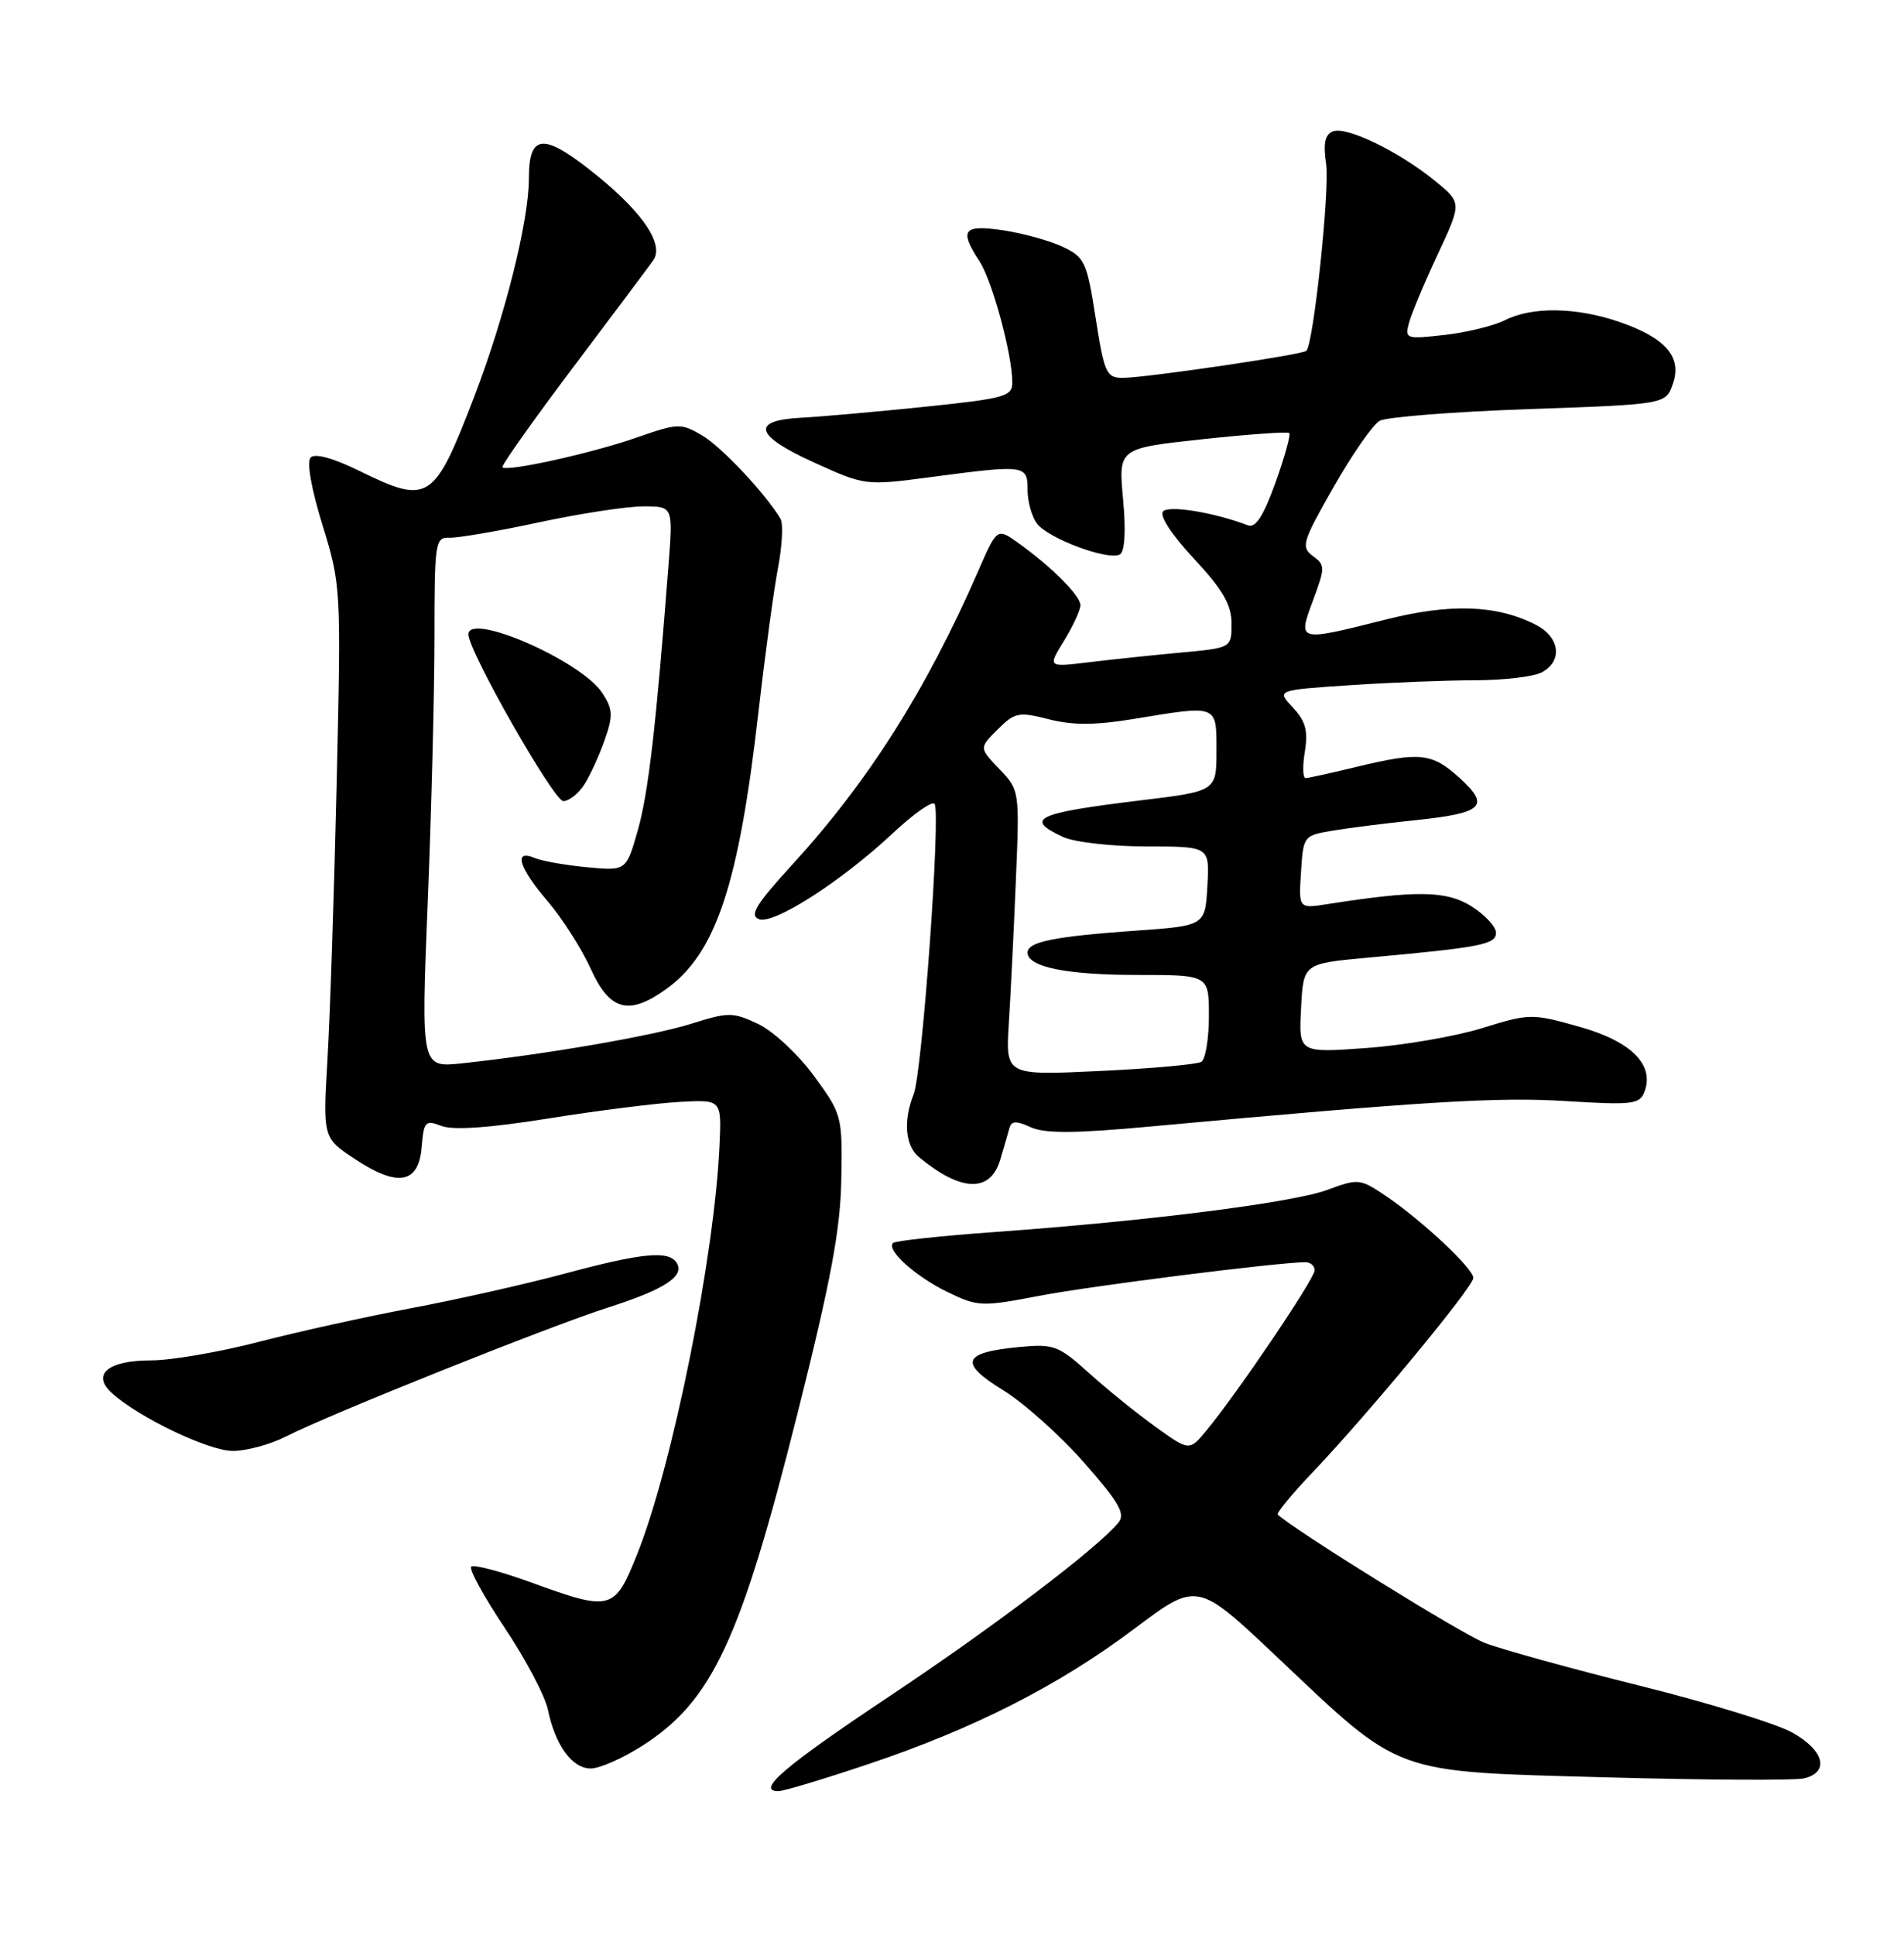 <?xml version="1.0" encoding="UTF-8" standalone="no"?>
<!DOCTYPE svg PUBLIC "-//W3C//DTD SVG 1.1//EN" "http://www.w3.org/Graphics/SVG/1.1/DTD/svg11.dtd" >
<svg xmlns="http://www.w3.org/2000/svg" xmlns:xlink="http://www.w3.org/1999/xlink" version="1.1" viewBox="0 0 252 256">
 <g >
 <path fill="currentColor"
d=" M 114.75 233.48 C 128.85 228.77 140.14 223.03 150.15 215.50 C 158.45 209.26 158.45 209.26 168.98 219.21 C 185.67 234.99 184.00 234.38 212.50 235.17 C 225.70 235.53 237.51 235.60 238.75 235.31 C 242.17 234.51 241.45 231.62 237.24 229.26 C 235.18 228.09 226.06 225.30 216.99 223.04 C 207.92 220.78 198.70 218.23 196.50 217.38 C 193.48 216.21 171.52 202.60 169.12 200.41 C 168.90 200.22 170.99 197.69 173.76 194.78 C 181.12 187.05 195.00 170.27 195.00 169.09 C 195.00 167.85 188.29 161.56 183.47 158.28 C 180.03 155.95 179.78 155.92 175.71 157.43 C 171.14 159.13 152.07 161.55 131.61 163.02 C 124.52 163.53 118.48 164.18 118.20 164.47 C 117.27 165.40 121.17 168.90 125.43 170.97 C 129.42 172.90 129.93 172.92 137.55 171.46 C 144.36 170.15 168.99 167.04 172.75 167.01 C 173.44 167.00 174.00 167.49 174.00 168.08 C 174.00 169.19 163.78 184.32 159.69 189.26 C 157.41 192.01 157.41 192.01 152.96 188.81 C 150.51 187.05 146.54 183.85 144.15 181.69 C 140.06 178.01 139.48 177.80 134.84 178.24 C 127.36 178.96 126.87 180.32 132.77 183.95 C 135.53 185.65 140.36 189.97 143.50 193.55 C 148.14 198.83 148.98 200.31 148.02 201.48 C 145.16 204.92 131.57 215.23 117.67 224.48 C 103.78 233.74 99.97 237.00 103.04 237.00 C 103.70 237.00 108.97 235.42 114.75 233.48 Z  M 85.05 230.97 C 94.28 225.05 98.02 217.03 105.56 187.00 C 109.99 169.34 111.24 162.67 111.35 156.00 C 111.50 147.65 111.43 147.41 107.73 142.36 C 105.66 139.53 102.35 136.44 100.37 135.50 C 97.00 133.91 96.44 133.90 91.49 135.46 C 86.37 137.07 72.09 139.53 61.11 140.70 C 55.73 141.27 55.73 141.27 56.61 119.39 C 57.10 107.35 57.50 91.55 57.50 84.28 C 57.50 71.70 57.60 71.07 59.50 71.15 C 60.60 71.19 65.94 70.28 71.36 69.11 C 76.78 67.95 82.99 67.00 85.15 67.00 C 89.08 67.00 89.08 67.00 88.48 74.75 C 86.83 96.16 85.81 104.97 84.41 109.87 C 82.88 115.24 82.88 115.24 77.69 114.75 C 74.83 114.48 71.71 113.93 70.75 113.52 C 67.92 112.33 68.67 114.80 72.50 119.27 C 74.42 121.52 76.98 125.53 78.18 128.18 C 80.68 133.72 83.20 134.42 88.09 130.93 C 94.76 126.19 97.77 117.14 100.41 94.00 C 101.26 86.58 102.41 78.09 102.97 75.14 C 103.53 72.20 103.68 69.27 103.30 68.64 C 101.32 65.32 95.51 59.14 92.94 57.62 C 90.13 55.97 89.76 55.98 84.25 57.90 C 78.37 59.96 67.12 62.45 66.50 61.83 C 66.31 61.64 70.51 55.71 75.83 48.64 C 81.15 41.58 85.93 35.20 86.45 34.46 C 87.92 32.41 85.21 28.28 79.16 23.35 C 71.99 17.51 70.00 17.56 70.00 23.58 C 70.00 29.24 66.83 41.89 62.76 52.50 C 57.44 66.36 56.74 66.81 47.53 62.29 C 44.07 60.60 41.68 59.95 41.11 60.54 C 40.57 61.12 41.21 64.71 42.69 69.50 C 45.13 77.40 45.15 77.83 44.56 103.50 C 44.23 117.80 43.69 134.24 43.35 140.03 C 42.74 150.56 42.74 150.56 46.94 153.34 C 52.64 157.12 55.41 156.64 55.81 151.80 C 56.09 148.36 56.29 148.16 58.46 148.99 C 60.00 149.57 64.86 149.23 72.65 147.98 C 79.17 146.94 86.97 145.96 90.00 145.80 C 95.50 145.50 95.50 145.50 95.23 151.50 C 94.58 166.25 88.99 194.00 84.34 205.62 C 81.33 213.14 80.91 213.25 70.23 209.36 C 66.23 207.91 62.69 206.98 62.37 207.30 C 62.04 207.62 64.04 211.26 66.80 215.39 C 69.56 219.52 72.13 224.38 72.51 226.20 C 73.50 230.95 75.72 234.00 78.19 234.00 C 79.36 234.00 82.45 232.64 85.05 230.97 Z  M 37.87 190.06 C 43.65 187.12 72.60 175.53 80.50 173.00 C 87.97 170.61 90.65 168.86 89.56 167.10 C 88.53 165.43 85.04 165.76 74.82 168.50 C 69.69 169.88 60.55 171.94 54.50 173.08 C 48.45 174.22 39.29 176.24 34.14 177.58 C 28.99 178.91 22.64 180.00 20.01 180.00 C 14.29 180.00 12.07 181.85 14.81 184.33 C 18.39 187.57 27.57 191.96 30.79 191.98 C 32.60 191.99 35.79 191.13 37.87 190.06 Z  M 132.37 153.50 C 132.86 151.85 133.42 149.94 133.60 149.26 C 133.86 148.30 134.50 148.27 136.42 149.15 C 138.29 150.00 142.24 149.98 152.21 149.06 C 188.54 145.72 198.20 145.13 207.22 145.69 C 216.00 146.24 217.02 146.12 217.64 144.49 C 219.02 140.91 215.92 137.79 209.05 135.86 C 202.73 134.08 202.46 134.09 196.12 136.05 C 192.55 137.15 185.64 138.33 180.76 138.68 C 171.89 139.31 171.89 139.31 172.20 133.40 C 172.50 127.50 172.50 127.50 181.00 126.72 C 196.03 125.35 198.00 124.97 198.00 123.42 C 198.00 122.62 196.54 121.05 194.75 119.92 C 191.45 117.84 187.49 117.78 175.69 119.63 C 171.88 120.23 171.88 120.23 172.19 115.39 C 172.50 110.58 172.53 110.54 176.50 109.89 C 178.70 109.53 183.44 108.93 187.03 108.56 C 196.30 107.60 197.30 106.70 193.23 102.98 C 189.54 99.61 187.96 99.44 179.50 101.48 C 176.20 102.28 173.19 102.94 172.81 102.96 C 172.43 102.98 172.38 101.41 172.70 99.46 C 173.15 96.69 172.80 95.42 171.11 93.61 C 168.94 91.31 168.94 91.31 178.72 90.66 C 184.10 90.30 191.57 90.01 195.32 90.01 C 199.06 90.00 203.00 89.53 204.07 88.96 C 206.87 87.46 206.46 84.29 203.25 82.66 C 198.09 80.03 191.97 79.82 183.48 81.96 C 171.67 84.93 171.74 84.95 173.79 79.42 C 175.40 75.09 175.40 74.76 173.76 73.57 C 172.16 72.39 172.37 71.70 176.50 64.45 C 178.96 60.13 181.71 56.18 182.60 55.68 C 183.50 55.18 192.38 54.48 202.35 54.13 C 220.46 53.50 220.46 53.50 221.41 50.78 C 222.66 47.23 220.43 44.67 214.22 42.56 C 208.58 40.64 202.77 40.56 199.20 42.36 C 197.72 43.11 194.11 43.99 191.20 44.32 C 186.09 44.90 185.91 44.84 186.49 42.71 C 186.82 41.49 188.52 37.42 190.28 33.67 C 193.47 26.83 193.47 26.83 189.98 23.98 C 185.27 20.11 178.24 16.69 176.44 17.38 C 175.36 17.80 175.11 18.95 175.52 21.72 C 176.01 25.14 173.85 45.50 172.90 46.42 C 172.37 46.94 151.57 50.00 148.59 50.00 C 146.43 50.00 146.15 49.37 145.01 42.06 C 143.85 34.63 143.57 34.03 140.64 32.65 C 138.91 31.84 135.36 30.86 132.75 30.47 C 127.47 29.70 126.92 30.42 129.64 34.57 C 131.32 37.13 133.96 46.85 133.98 50.56 C 134.00 52.46 133.07 52.72 122.25 53.84 C 115.79 54.50 108.51 55.15 106.08 55.27 C 99.33 55.62 99.86 57.61 107.66 61.16 C 114.48 64.26 114.52 64.27 123.11 63.14 C 135.72 61.47 136.00 61.51 136.00 64.81 C 136.00 66.35 136.56 68.37 137.25 69.28 C 138.74 71.27 146.78 74.25 148.24 73.35 C 148.87 72.96 149.03 70.19 148.64 66.02 C 148.02 59.32 148.02 59.32 159.13 58.12 C 165.24 57.46 170.42 57.09 170.64 57.30 C 170.85 57.52 170.03 60.48 168.81 63.87 C 167.22 68.29 166.18 69.90 165.16 69.51 C 160.78 67.83 154.77 66.83 153.95 67.65 C 153.40 68.20 155.01 70.68 158.02 73.92 C 161.86 78.05 163.00 80.02 163.00 82.51 C 163.00 85.73 163.00 85.73 156.25 86.35 C 152.54 86.69 147.06 87.27 144.08 87.63 C 138.66 88.29 138.66 88.29 140.83 84.78 C 142.02 82.84 143.00 80.73 143.00 80.08 C 143.00 78.81 139.18 75.00 134.73 71.81 C 131.96 69.84 131.96 69.84 129.42 75.67 C 122.57 91.35 114.88 103.47 104.81 114.46 C 100.05 119.67 99.16 121.12 100.45 121.62 C 102.40 122.37 111.35 116.63 118.20 110.22 C 120.86 107.73 123.32 105.99 123.68 106.35 C 124.56 107.23 122.07 141.92 120.92 144.80 C 119.53 148.26 119.81 151.60 121.61 153.09 C 127.16 157.70 131.05 157.85 132.37 153.50 Z  M 77.37 103.75 C 78.15 102.51 79.36 99.85 80.06 97.83 C 81.16 94.68 81.11 93.82 79.71 91.68 C 76.94 87.45 62.00 80.92 62.00 83.94 C 62.00 86.16 73.30 106.00 74.56 106.00 C 75.33 106.00 76.59 104.99 77.37 103.75 Z  M 133.52 135.40 C 133.76 131.60 134.18 123.11 134.45 116.53 C 134.95 104.61 134.94 104.55 132.27 101.76 C 129.59 98.96 129.59 98.96 132.04 96.52 C 134.32 94.26 134.82 94.15 138.81 95.17 C 141.97 95.98 144.95 95.97 150.00 95.14 C 161.26 93.28 161.00 93.18 161.00 99.35 C 161.00 104.69 161.00 104.69 150.90 105.91 C 137.08 107.59 135.51 108.34 140.71 110.75 C 142.19 111.44 147.16 112.00 151.75 112.00 C 160.10 112.00 160.10 112.00 159.80 117.25 C 159.50 122.50 159.50 122.50 150.20 123.15 C 139.52 123.91 136.00 124.62 136.00 126.04 C 136.00 127.95 141.16 129.00 150.57 129.00 C 160.00 129.00 160.00 129.00 160.00 134.44 C 160.00 137.43 159.55 140.16 159.00 140.50 C 158.44 140.84 152.39 141.39 145.54 141.71 C 133.09 142.30 133.09 142.30 133.52 135.40 Z "/>
</g>
</svg>